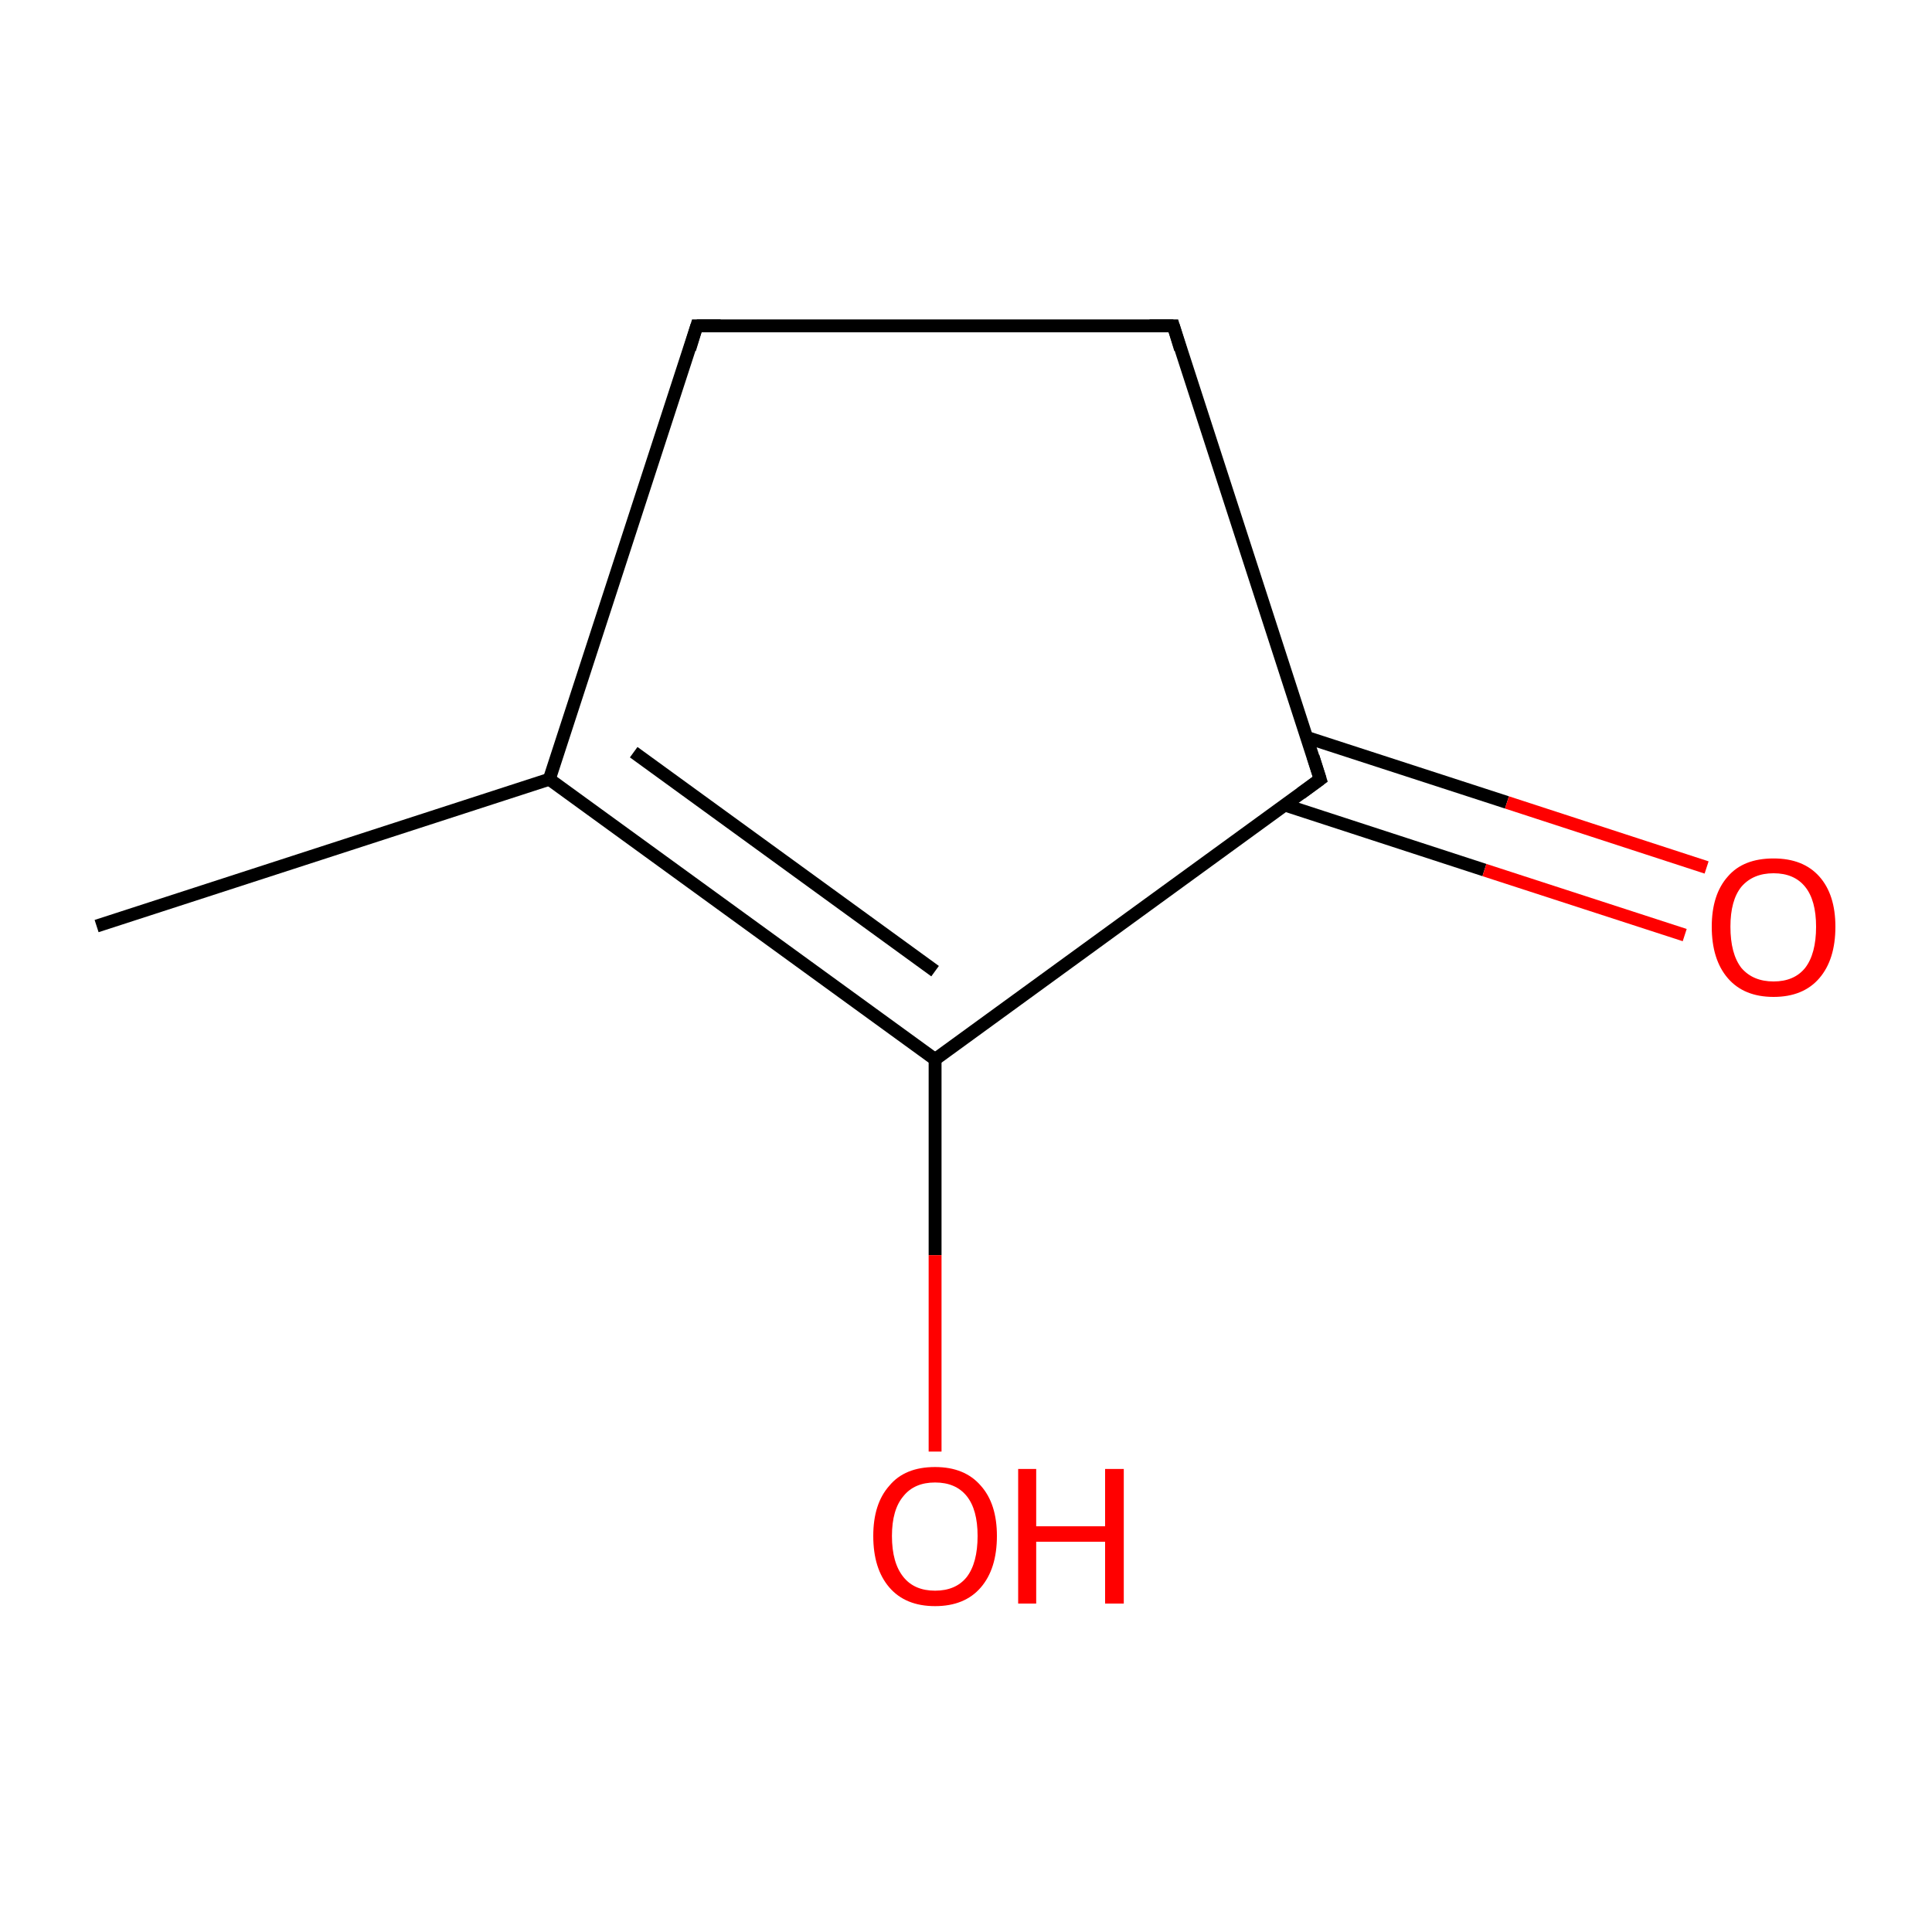<?xml version='1.0' encoding='iso-8859-1'?>
<svg version='1.1' baseProfile='full'
              xmlns='http://www.w3.org/2000/svg'
                      xmlns:rdkit='http://www.rdkit.org/xml'
                      xmlns:xlink='http://www.w3.org/1999/xlink'
                  xml:space='preserve'
width='300px' height='300px' viewBox='0 0 300 300'>
<!-- END OF HEADER -->
<rect style='opacity:1.0;fill:#FFFFFF;stroke:none' width='300.0' height='300.0' x='0.0' y='0.0'> </rect>
<path class='bond-0 atom-0 atom-1' d='M 15.0,143.8 L 85.3,121.0' style='fill:none;fill-rule:evenodd;stroke:#000000;stroke-width:2.0px;stroke-linecap:butt;stroke-linejoin:miter;stroke-opacity:1' />
<path class='bond-1 atom-1 atom-2' d='M 85.3,121.0 L 145.2,164.5' style='fill:none;fill-rule:evenodd;stroke:#000000;stroke-width:2.0px;stroke-linecap:butt;stroke-linejoin:miter;stroke-opacity:1' />
<path class='bond-1 atom-1 atom-2' d='M 98.4,116.8 L 145.2,150.8' style='fill:none;fill-rule:evenodd;stroke:#000000;stroke-width:2.0px;stroke-linecap:butt;stroke-linejoin:miter;stroke-opacity:1' />
<path class='bond-2 atom-2 atom-3' d='M 145.2,164.5 L 145.2,194.9' style='fill:none;fill-rule:evenodd;stroke:#000000;stroke-width:2.0px;stroke-linecap:butt;stroke-linejoin:miter;stroke-opacity:1' />
<path class='bond-2 atom-2 atom-3' d='M 145.2,194.9 L 145.2,225.4' style='fill:none;fill-rule:evenodd;stroke:#FF0000;stroke-width:2.0px;stroke-linecap:butt;stroke-linejoin:miter;stroke-opacity:1' />
<path class='bond-3 atom-2 atom-4' d='M 145.2,164.5 L 205.0,121.0' style='fill:none;fill-rule:evenodd;stroke:#000000;stroke-width:2.0px;stroke-linecap:butt;stroke-linejoin:miter;stroke-opacity:1' />
<path class='bond-4 atom-4 atom-5' d='M 199.5,125.0 L 230.5,135.1' style='fill:none;fill-rule:evenodd;stroke:#000000;stroke-width:2.0px;stroke-linecap:butt;stroke-linejoin:miter;stroke-opacity:1' />
<path class='bond-4 atom-4 atom-5' d='M 230.5,135.1 L 261.6,145.2' style='fill:none;fill-rule:evenodd;stroke:#FF0000;stroke-width:2.0px;stroke-linecap:butt;stroke-linejoin:miter;stroke-opacity:1' />
<path class='bond-4 atom-4 atom-5' d='M 202.9,114.5 L 234.0,124.6' style='fill:none;fill-rule:evenodd;stroke:#000000;stroke-width:2.0px;stroke-linecap:butt;stroke-linejoin:miter;stroke-opacity:1' />
<path class='bond-4 atom-4 atom-5' d='M 234.0,124.6 L 265.0,134.7' style='fill:none;fill-rule:evenodd;stroke:#FF0000;stroke-width:2.0px;stroke-linecap:butt;stroke-linejoin:miter;stroke-opacity:1' />
<path class='bond-5 atom-4 atom-6' d='M 205.0,121.0 L 182.2,50.6' style='fill:none;fill-rule:evenodd;stroke:#000000;stroke-width:2.0px;stroke-linecap:butt;stroke-linejoin:miter;stroke-opacity:1' />
<path class='bond-6 atom-6 atom-7' d='M 182.2,50.6 L 108.2,50.6' style='fill:none;fill-rule:evenodd;stroke:#000000;stroke-width:2.0px;stroke-linecap:butt;stroke-linejoin:miter;stroke-opacity:1' />
<path class='bond-7 atom-7 atom-1' d='M 108.2,50.6 L 85.3,121.0' style='fill:none;fill-rule:evenodd;stroke:#000000;stroke-width:2.0px;stroke-linecap:butt;stroke-linejoin:miter;stroke-opacity:1' />
<path d='M 202.0,123.2 L 205.0,121.0 L 203.9,117.5' style='fill:none;stroke:#000000;stroke-width:2.0px;stroke-linecap:butt;stroke-linejoin:miter;stroke-miterlimit:10;stroke-opacity:1;' />
<path d='M 183.3,54.2 L 182.2,50.6 L 178.5,50.6' style='fill:none;stroke:#000000;stroke-width:2.0px;stroke-linecap:butt;stroke-linejoin:miter;stroke-miterlimit:10;stroke-opacity:1;' />
<path d='M 111.9,50.6 L 108.2,50.6 L 107.1,54.2' style='fill:none;stroke:#000000;stroke-width:2.0px;stroke-linecap:butt;stroke-linejoin:miter;stroke-miterlimit:10;stroke-opacity:1;' />
<path class='atom-3' d='M 135.6 238.5
Q 135.6 233.5, 138.1 230.7
Q 140.5 227.8, 145.2 227.8
Q 149.8 227.8, 152.3 230.7
Q 154.8 233.5, 154.8 238.5
Q 154.8 243.6, 152.3 246.5
Q 149.8 249.4, 145.2 249.4
Q 140.6 249.4, 138.1 246.5
Q 135.6 243.6, 135.6 238.5
M 145.2 247.0
Q 148.4 247.0, 150.1 244.9
Q 151.8 242.7, 151.8 238.5
Q 151.8 234.4, 150.1 232.3
Q 148.4 230.2, 145.2 230.2
Q 142.0 230.2, 140.3 232.3
Q 138.5 234.4, 138.5 238.5
Q 138.5 242.7, 140.3 244.9
Q 142.0 247.0, 145.2 247.0
' fill='#FF0000'/>
<path class='atom-3' d='M 158.1 228.1
L 160.9 228.1
L 160.9 237.0
L 171.6 237.0
L 171.6 228.1
L 174.5 228.1
L 174.5 249.0
L 171.6 249.0
L 171.6 239.4
L 160.9 239.4
L 160.9 249.0
L 158.1 249.0
L 158.1 228.1
' fill='#FF0000'/>
<path class='atom-5' d='M 265.8 143.9
Q 265.8 138.9, 268.3 136.1
Q 270.7 133.3, 275.4 133.3
Q 280.0 133.3, 282.5 136.1
Q 285.0 138.9, 285.0 143.9
Q 285.0 149.0, 282.5 151.9
Q 280.0 154.8, 275.4 154.8
Q 270.8 154.8, 268.3 151.9
Q 265.8 149.0, 265.8 143.9
M 275.4 152.4
Q 278.6 152.4, 280.3 150.3
Q 282.0 148.1, 282.0 143.9
Q 282.0 139.8, 280.3 137.7
Q 278.6 135.6, 275.4 135.6
Q 272.2 135.6, 270.4 137.7
Q 268.7 139.8, 268.7 143.9
Q 268.7 148.1, 270.4 150.3
Q 272.2 152.4, 275.4 152.4
' fill='#FF0000'/>
</svg>
